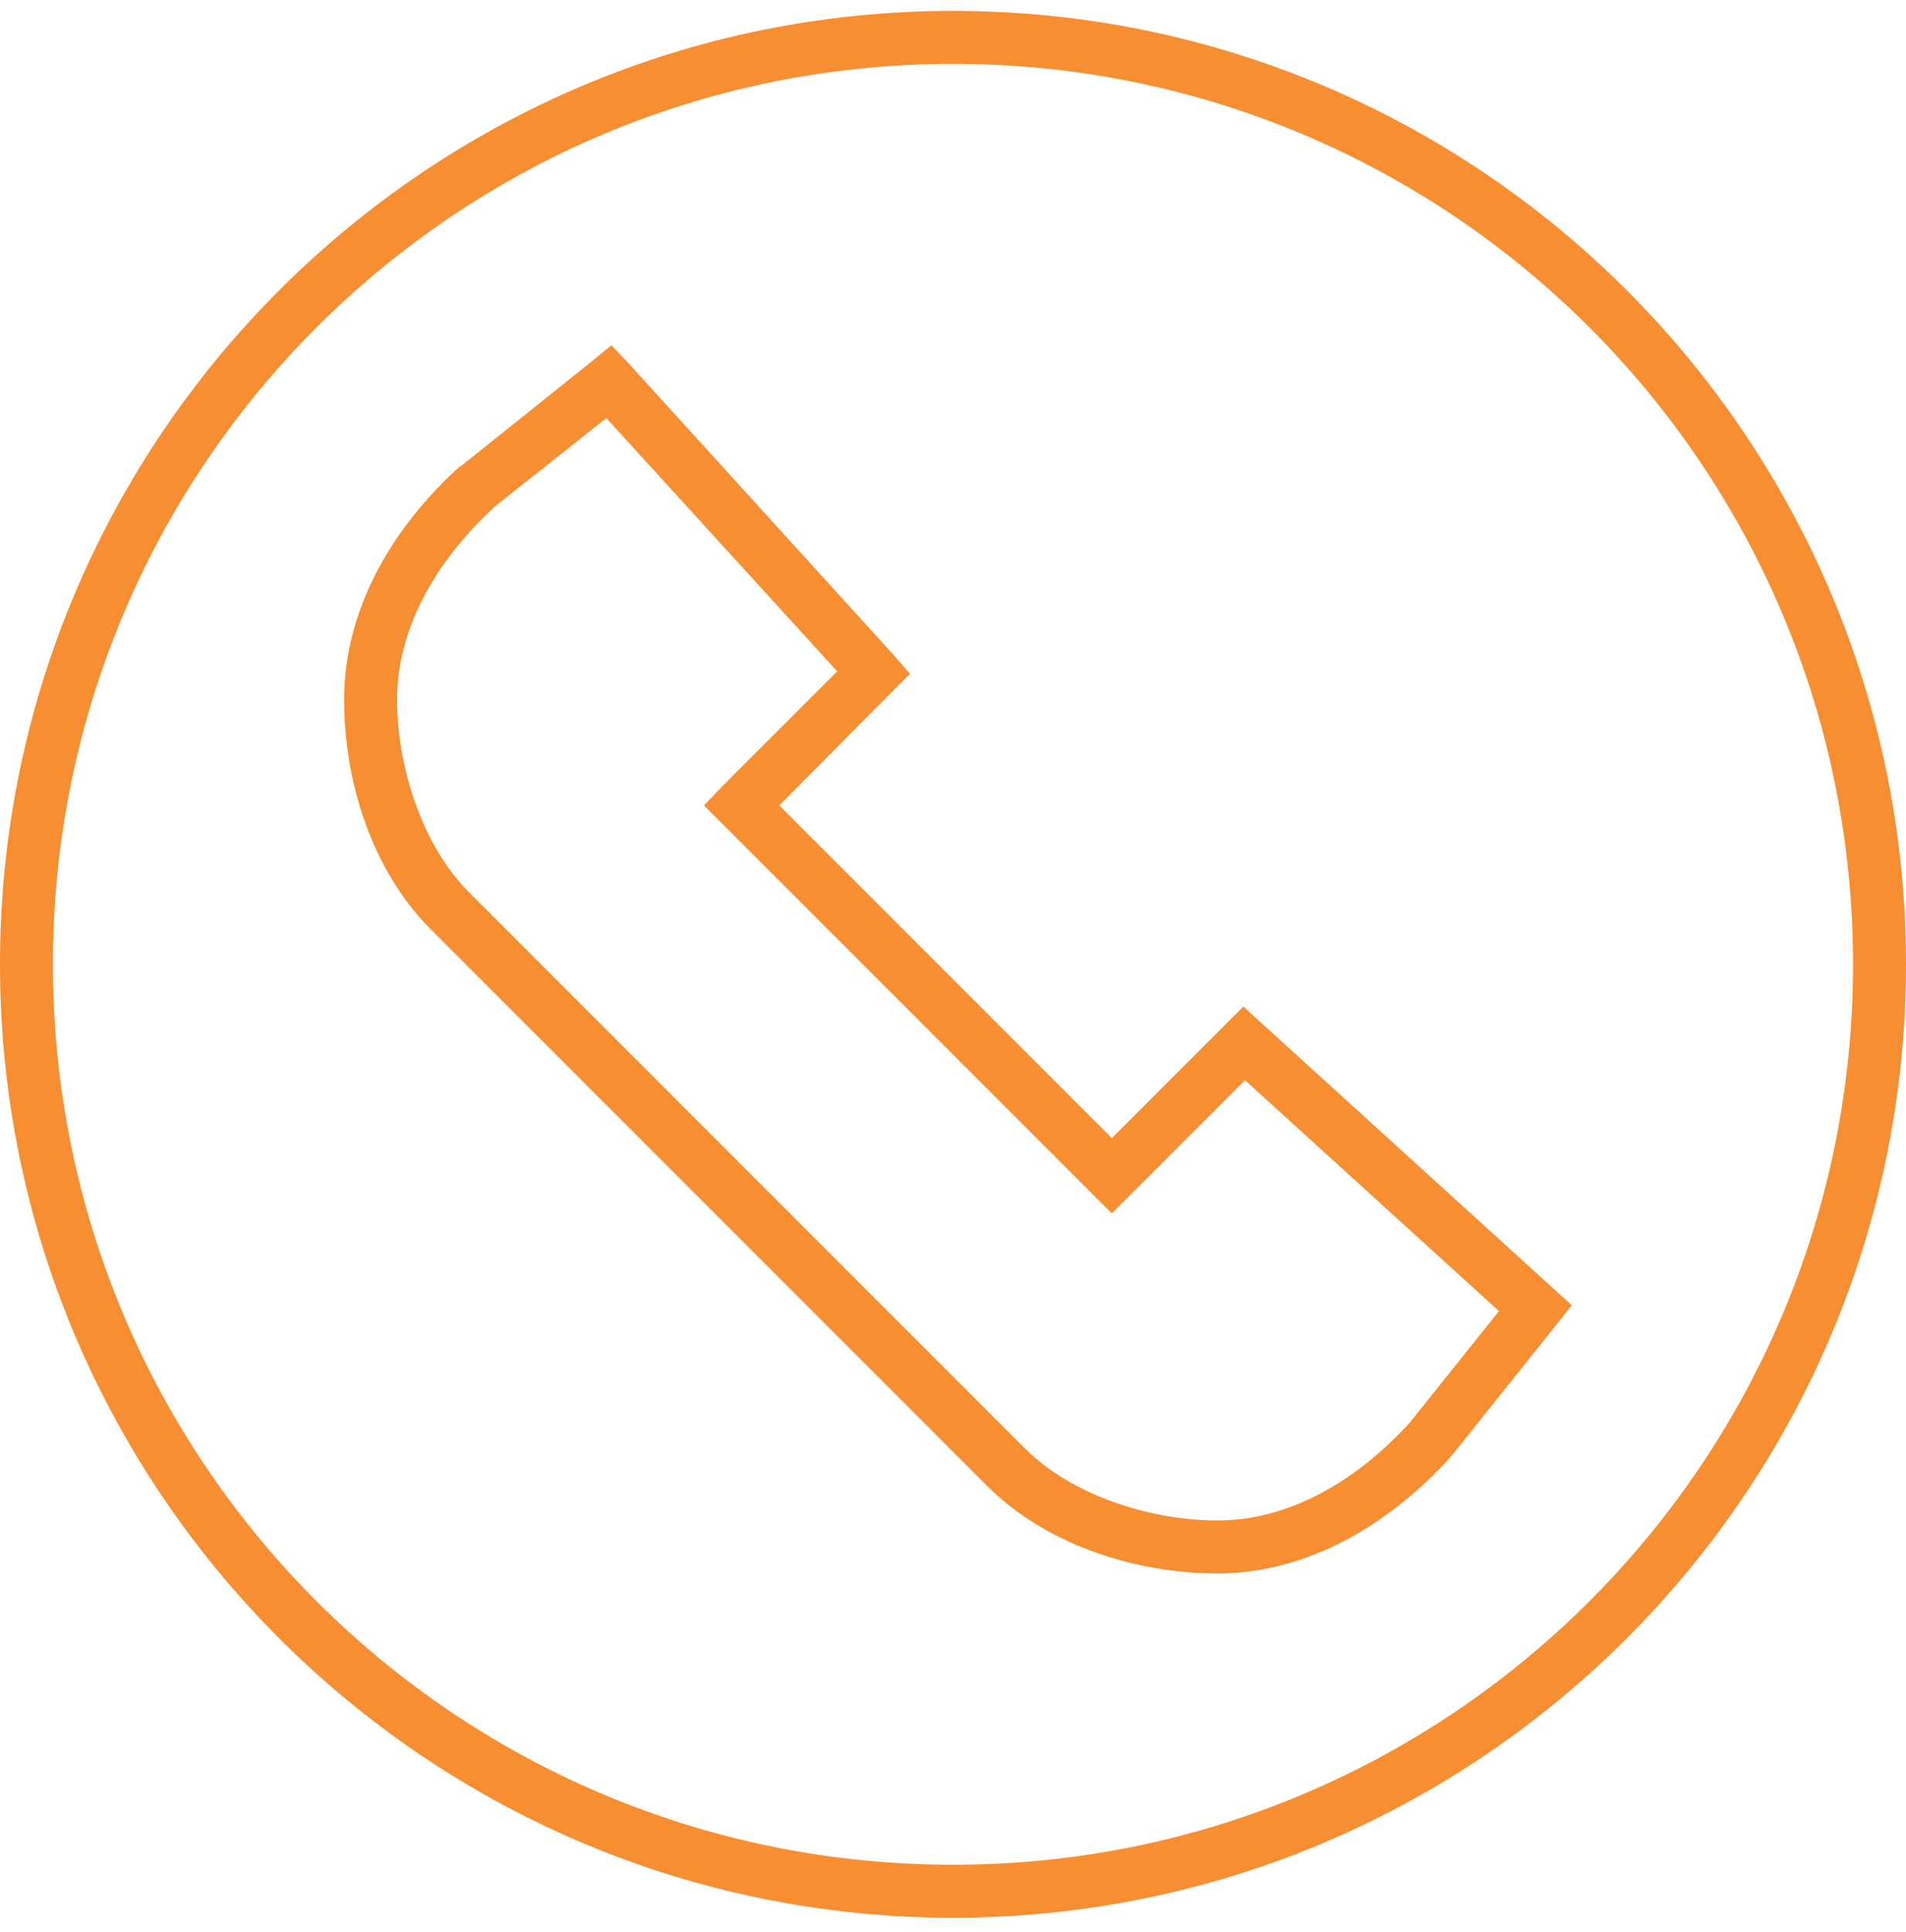 <svg width="75" height="76" viewBox="0 0 75 76" fill="none" xmlns="http://www.w3.org/2000/svg">
<path d="M60.822 51.798L56.813 56.809H56.51V57.158C54.018 59.815 50.99 61.366 47.917 61.366C44.822 61.366 41.431 60.297 39.203 58.068L17.328 36.193C15.101 33.966 14.062 30.609 14.062 27.512C14.062 24.422 15.598 21.382 18.273 18.886H18.282L18.424 18.772L23.633 14.605L23.633 14.605L23.639 14.6L24.014 14.29L24.358 14.651L34.767 26.1L35.096 26.478L34.755 26.818L34.754 26.82L30.294 31.312L29.929 31.68L30.296 32.047L43.382 45.133L43.75 45.501L44.118 45.133L48.942 40.309L49.323 40.657L49.324 40.658L61.139 51.398L60.824 51.796L60.822 51.798ZM24.245 16.093L23.918 15.734L23.537 16.036L19.143 19.519L19.129 19.53L19.116 19.542C19.096 19.56 19.08 19.577 19.074 19.583L19.073 19.584L19.065 19.592L19.04 19.617C16.518 21.96 15.104 24.75 15.104 27.512C15.104 30.319 16.151 33.527 18.089 35.465L39.964 57.34C41.902 59.278 45.109 60.325 47.917 60.325C50.709 60.325 53.495 58.888 55.853 56.315L55.864 56.302L55.876 56.288L59.391 51.893L59.697 51.511L59.335 51.183L49.341 42.101L48.974 41.767L48.623 42.118L43.75 46.99L28.43 31.671L28.79 31.294L33.311 26.774L33.663 26.422L33.328 26.054L24.245 16.093ZM0.521 37.929C0.521 17.518 17.089 0.95 37.5 0.95C57.911 0.95 74.479 17.518 74.479 37.929C74.479 58.339 57.911 74.908 37.5 74.908C17.089 74.908 0.521 58.339 0.521 37.929ZM73.438 37.929C73.438 18.069 57.36 1.991 37.5 1.991C17.64 1.991 1.562 18.069 1.562 37.929C1.562 57.789 17.64 73.866 37.5 73.866C57.36 73.866 73.438 57.789 73.438 37.929Z" fill="#F78E31" stroke="#F78E31" stroke-width="1.042"/>
</svg>
